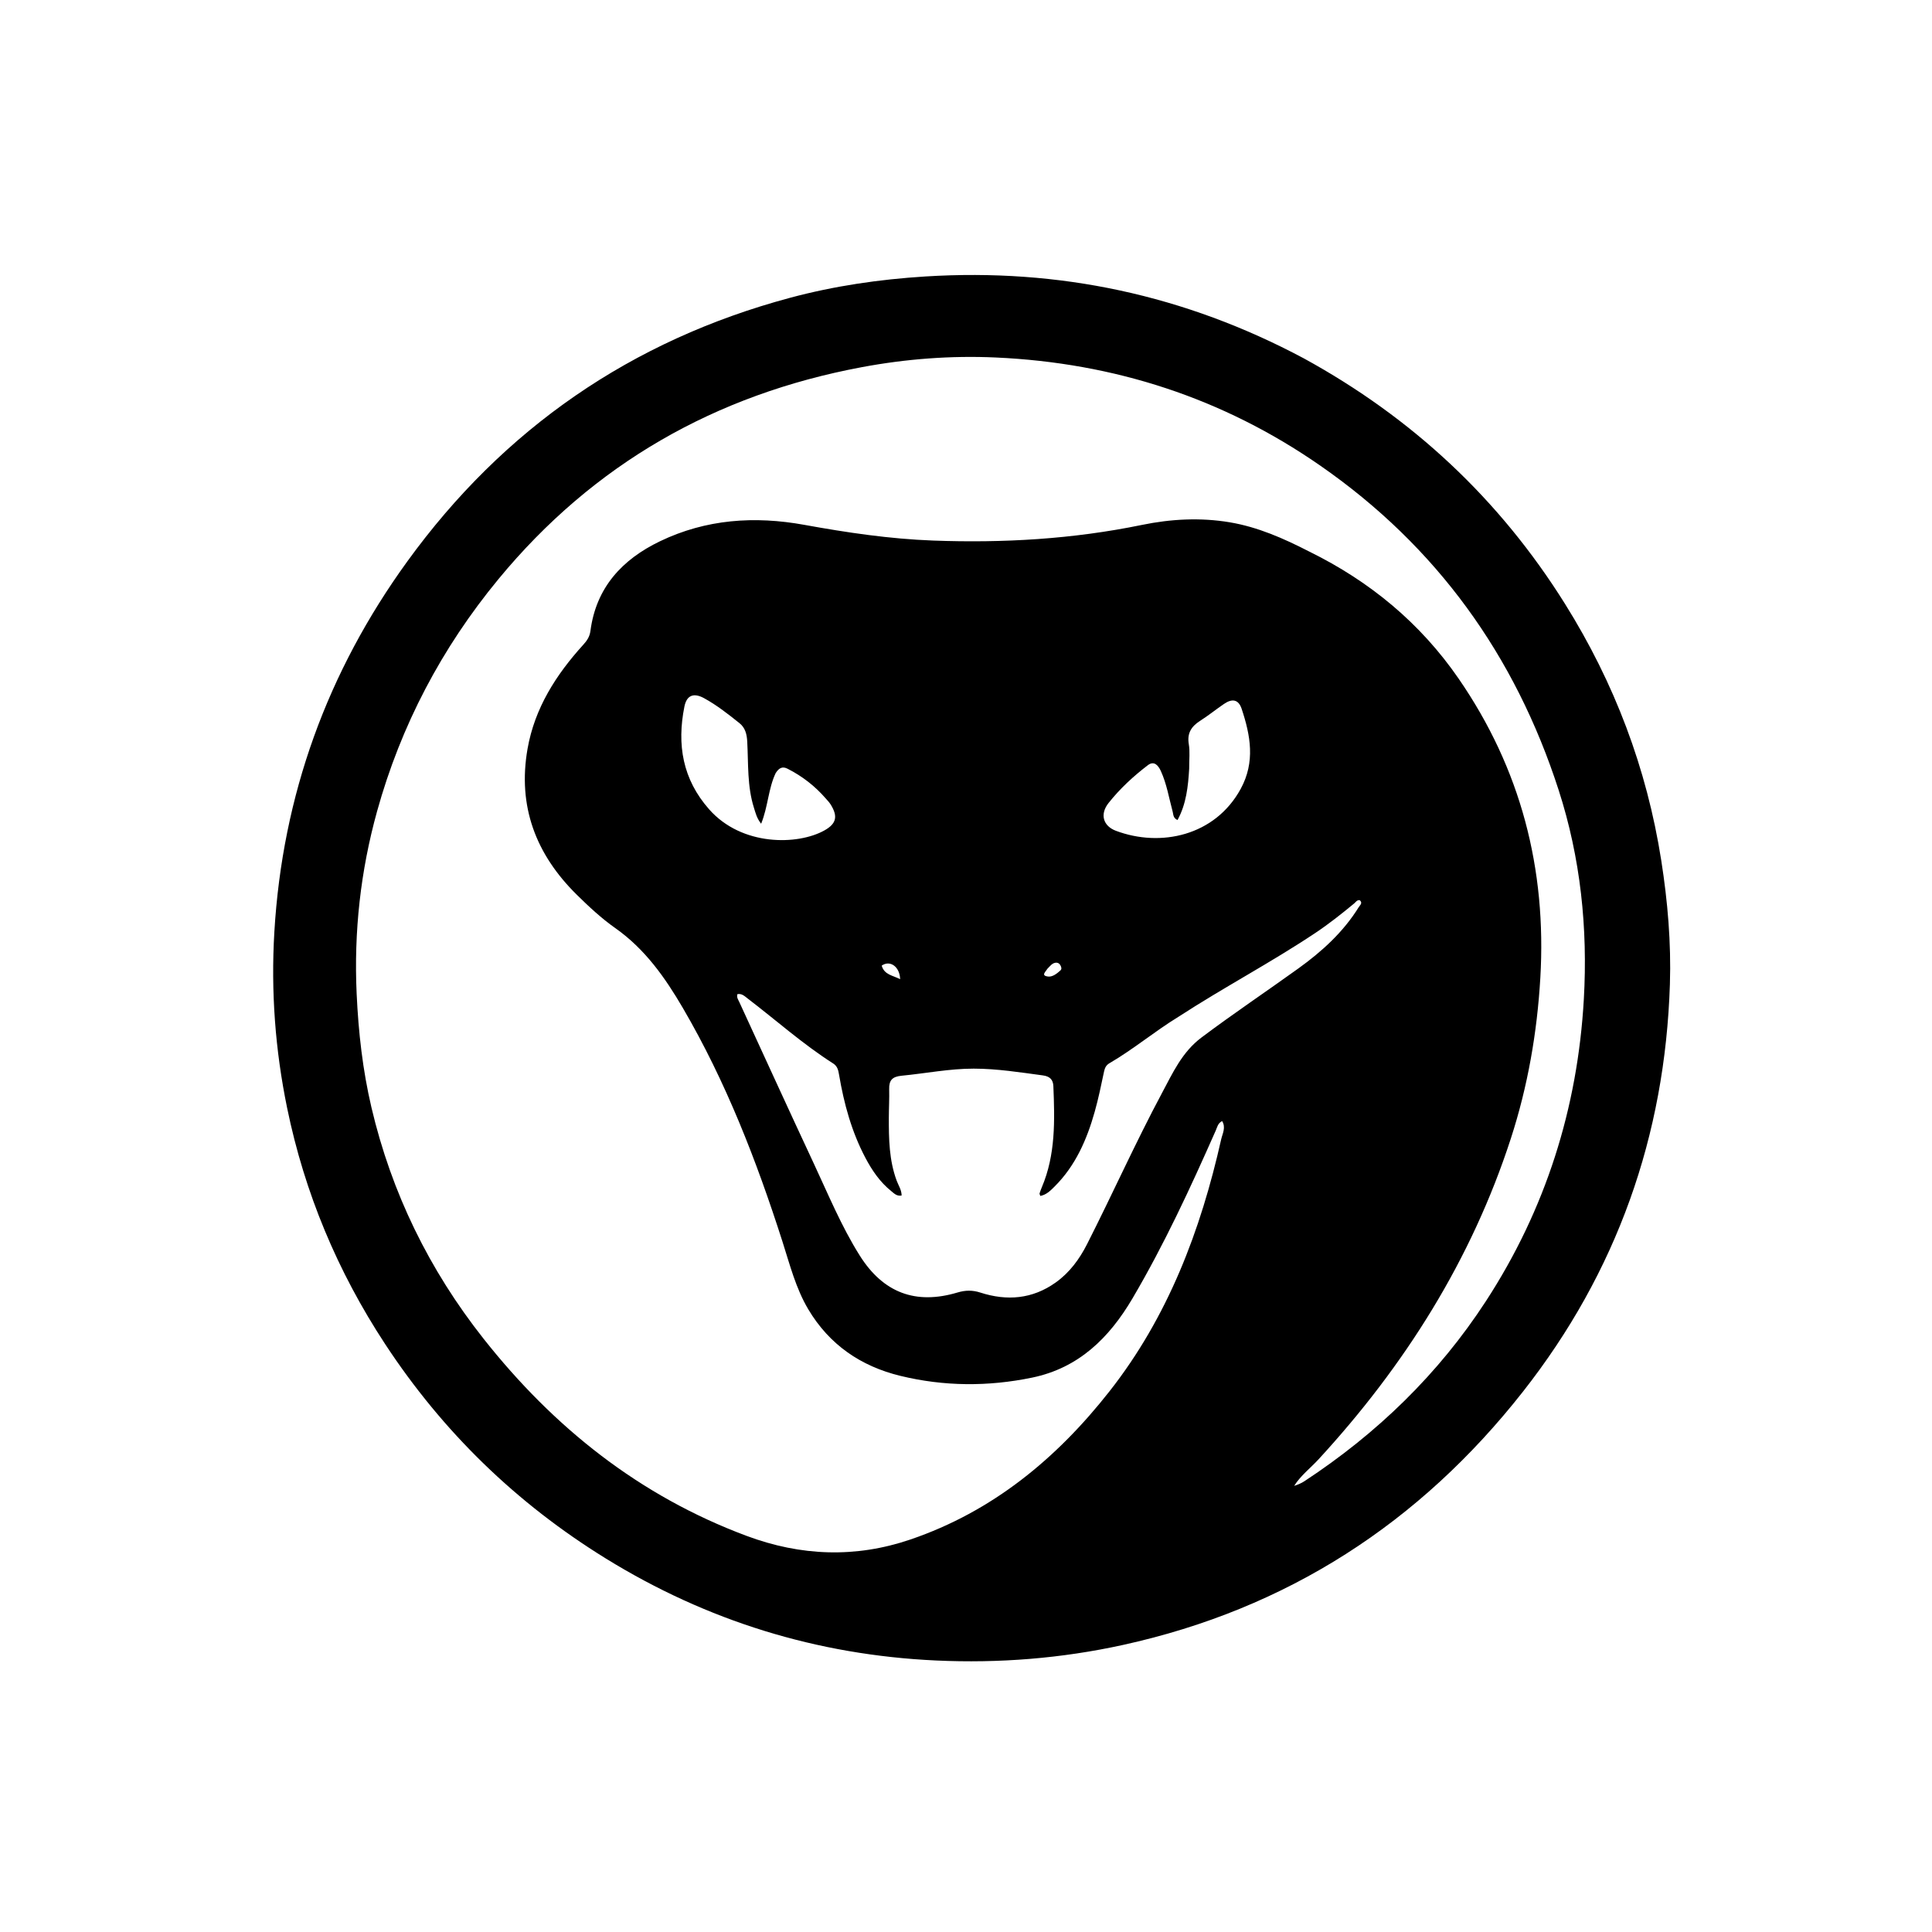 <svg version="1.1" id="Layer_1" xmlns="http://www.w3.org/2000/svg" xmlns:xlink="http://www.w3.org/1999/xlink" x="0px" y="0px"
	 width="100%" viewBox="0 0 1024 1024" enable-background="new 0 0 1024 1024" xml:space="preserve">
<path fill="#000000" opacity="1" stroke="none" 
	d="
M691.008,189.919 
	C748.647,221.482 794.81,264.609 829.522,320.125 
	C855.736,362.051 872.841,407.209 880.498,456.037 
	C883.909,477.789 885.781,499.661 885.084,521.631 
	C882.535,601.989 856.942,674.265 807.241,737.546 
	C752.5,807.242 682.146,852.767 595.23,871.846 
	C562.556,879.017 529.419,881.643 496.042,880.093 
	C433.104,877.172 374.698,859.126 321.08,826.025 
	C273.73,796.794 234.677,758.93 204.107,712.355 
	C178.875,673.913 161.417,632.203 152.176,587.212 
	C145.866,556.493 143.549,525.476 145.412,493.977 
	C149.702,421.479 173.511,356.023 215.888,297.548 
	C266.867,227.204 334.63,180.409 418.73,157.842 
	C442.203,151.543 466.148,148.051 490.46,146.533 
	C561.316,142.11 628.042,156.343 691.008,189.919 
M694.042,292.394 
	C726.065,308.151 752.764,330.191 773.089,359.665 
	C806.057,407.47 819.786,460.539 816.405,518.305 
	C814.706,547.327 809.735,575.833 800.791,603.398 
	C779.891,667.806 744.571,723.763 698.894,773.432 
	C694.583,778.12 689.414,782.039 685.928,787.54 
	C687.904,786.913 689.732,786.147 691.361,785.077 
	C729.875,759.776 762.399,728.305 787.553,689.657 
	C819.192,641.045 836.18,587.368 839.462,529.598 
	C841.6,491.971 837.756,454.77 826.103,418.716 
	C803.062,347.43 761.51,289.648 699.761,246.783 
	C648.06,210.893 590.507,192.327 527.829,189.481 
	C503.988,188.398 480.206,190.225 456.765,194.607 
	C379.24,209.099 314.522,245.924 264.177,306.958 
	C234.117,343.4 212.473,384.513 199.844,430.05 
	C191.089,461.615 187.516,493.896 189.033,526.763 
	C189.972,547.096 192.226,567.174 196.872,586.967 
	C207.509,632.272 227.525,673.133 256.312,709.569 
	C293.498,756.633 338.928,792.856 395.663,814.032 
	C424.518,824.803 453.513,825.867 482.604,815.945 
	C526.129,801.101 560.08,773.044 588.102,737.362 
	C619.093,697.896 636.388,652.219 647.266,603.803 
	C647.922,600.881 649.867,597.564 647.751,594.199 
	C645.483,595.3 645.157,597.425 644.38,599.184 
	C630.982,629.507 617.082,659.575 600.235,688.194 
	C587.922,709.11 571.735,725.062 547.042,730.167 
	C523.732,734.986 500.409,734.867 477.253,729.244 
	C456.238,724.141 439.557,712.713 428.399,693.949 
	C421.787,682.83 418.636,670.285 414.733,658.105 
	C400.985,615.197 384.764,573.362 361.969,534.323 
	C352.503,518.111 341.833,502.977 326.129,491.927 
	C318.789,486.762 312.165,480.584 305.745,474.264 
	C283.999,452.858 274.253,427.318 279.616,396.842 
	C283.408,375.294 294.723,357.606 309.167,341.701 
	C311.124,339.545 312.544,337.453 312.942,334.403 
	C315.945,311.413 329.737,296.539 349.805,286.883 
	C374.226,275.133 399.987,273.393 426.311,278.181 
	C448.893,282.288 471.589,285.653 494.508,286.506 
	C531.672,287.889 568.641,285.751 605.193,278.228 
	C620.613,275.054 636.25,274.215 651.815,276.832 
	C666.548,279.308 680.155,285.255 694.042,292.394 
M624.466,539.01 
	C611.96,546.664 600.698,556.165 588.01,563.545 
	C586.293,564.544 585.581,565.982 585.169,567.938 
	C583.663,575.085 582.19,582.259 580.211,589.283 
	C576.06,604.016 570.043,617.836 558.967,628.873 
	C556.818,631.015 554.63,633.27 551.379,633.875 
	C551.155,633.12 550.918,632.766 550.998,632.512 
	C551.346,631.406 551.749,630.314 552.201,629.246 
	C559.515,611.998 559.053,593.858 558.307,575.698 
	C558.167,572.282 556.498,570.489 552.763,569.987 
	C540.573,568.349 528.415,566.412 516.082,566.4 
	C503.235,566.387 490.627,568.932 477.898,570.156 
	C472.881,570.639 471.17,572.586 471.287,577.298 
	C471.411,582.291 471.113,587.292 471.1,592.29 
	C471.072,603.618 471.236,614.917 475.25,625.763 
	C476.193,628.312 477.866,630.692 477.88,633.656 
	C475.251,634.113 473.867,632.505 472.376,631.311 
	C466.411,626.53 462.202,620.334 458.679,613.67 
	C451.373,599.845 447.314,584.958 444.72,569.635 
	C444.315,567.241 443.866,565.109 441.648,563.695 
	C425.593,553.463 411.396,540.78 396.318,529.258 
	C394.676,528.004 393.145,526.409 390.807,526.947 
	C390.379,528.731 391.261,529.835 391.805,531.016 
	C404.966,559.599 418.028,588.228 431.35,616.736 
	C439.03,633.169 445.959,650.002 455.652,665.42 
	C468.074,685.18 485.274,691.695 507.489,685.052 
	C511.662,683.804 515.408,683.733 519.609,685.089 
	C533.684,689.634 547.175,688.563 559.539,679.751 
	C566.916,674.494 572.125,667.38 576.154,659.446 
	C589.651,632.869 601.817,605.628 615.874,579.332 
	C621.569,568.679 626.521,557.634 636.781,549.926 
	C653.573,537.312 671.012,525.637 688.047,513.383 
	C700.57,504.376 711.892,494.135 720.121,480.876 
	C720.817,479.754 722.414,478.613 720.691,477.118 
	C719.192,476.931 718.604,478.125 717.745,478.837 
	C711.076,484.363 704.29,489.731 697.074,494.543 
	C673.645,510.168 648.676,523.274 624.466,539.01 
M411.121,409.758 
	C407.183,418.063 407.087,427.568 403.417,436.597 
	C401.067,433.629 400.47,430.868 399.623,428.201 
	C395.978,416.732 396.693,404.817 396.049,393.05 
	C395.839,389.199 395.048,385.773 391.932,383.283 
	C385.943,378.498 379.921,373.741 373.167,370.05 
	C367.675,367.048 363.963,368.472 362.76,374.454 
	C358.706,394.611 361.751,413.001 375.883,428.987 
	C393.257,448.64 422.838,447.995 436.899,440.171 
	C443.381,436.564 444.207,432.646 440.211,426.313 
	C439.507,425.197 438.554,424.233 437.683,423.228 
	C431.97,416.633 425.213,411.39 417.423,407.442 
	C414.805,406.115 412.975,406.863 411.121,409.758 
M630.292,407.405 
	C629.725,416.805 628.773,426.111 624.107,434.638 
	C621.712,433.544 621.952,431.715 621.533,430.17 
	C619.578,422.955 618.405,415.507 615.266,408.643 
	C613.896,405.646 611.675,403.063 608.396,405.56 
	C600.707,411.416 593.569,418.033 587.569,425.59 
	C582.815,431.577 584.69,437.79 591.428,440.326 
	C615.106,449.239 643.997,443.053 657.595,418.118 
	C665.387,403.831 662.786,389.776 658.1,375.686 
	C656.43,370.665 653.077,370.136 648.738,373.1 
	C644.479,376.01 640.452,379.271 636.107,382.039 
	C631.435,385.015 629.096,388.615 630.093,394.458 
	C630.756,398.347 630.268,402.431 630.292,407.405 
M467.32,511.797 
	C468.725,516.745 473.215,516.946 477.091,518.995 
	C476.905,512.406 471.791,508.673 467.32,511.797 
M555.097,513.52 
	C554.257,515.023 551.498,517.122 555.525,517.587 
	C557.876,517.859 560.172,516.041 562.033,514.36 
	C562.89,513.586 562.534,512.521 562.022,511.614 
	C561.371,510.461 560.369,510.038 559.085,510.341 
	C557.526,510.707 556.637,511.967 555.097,513.52 
z"/>
</svg>